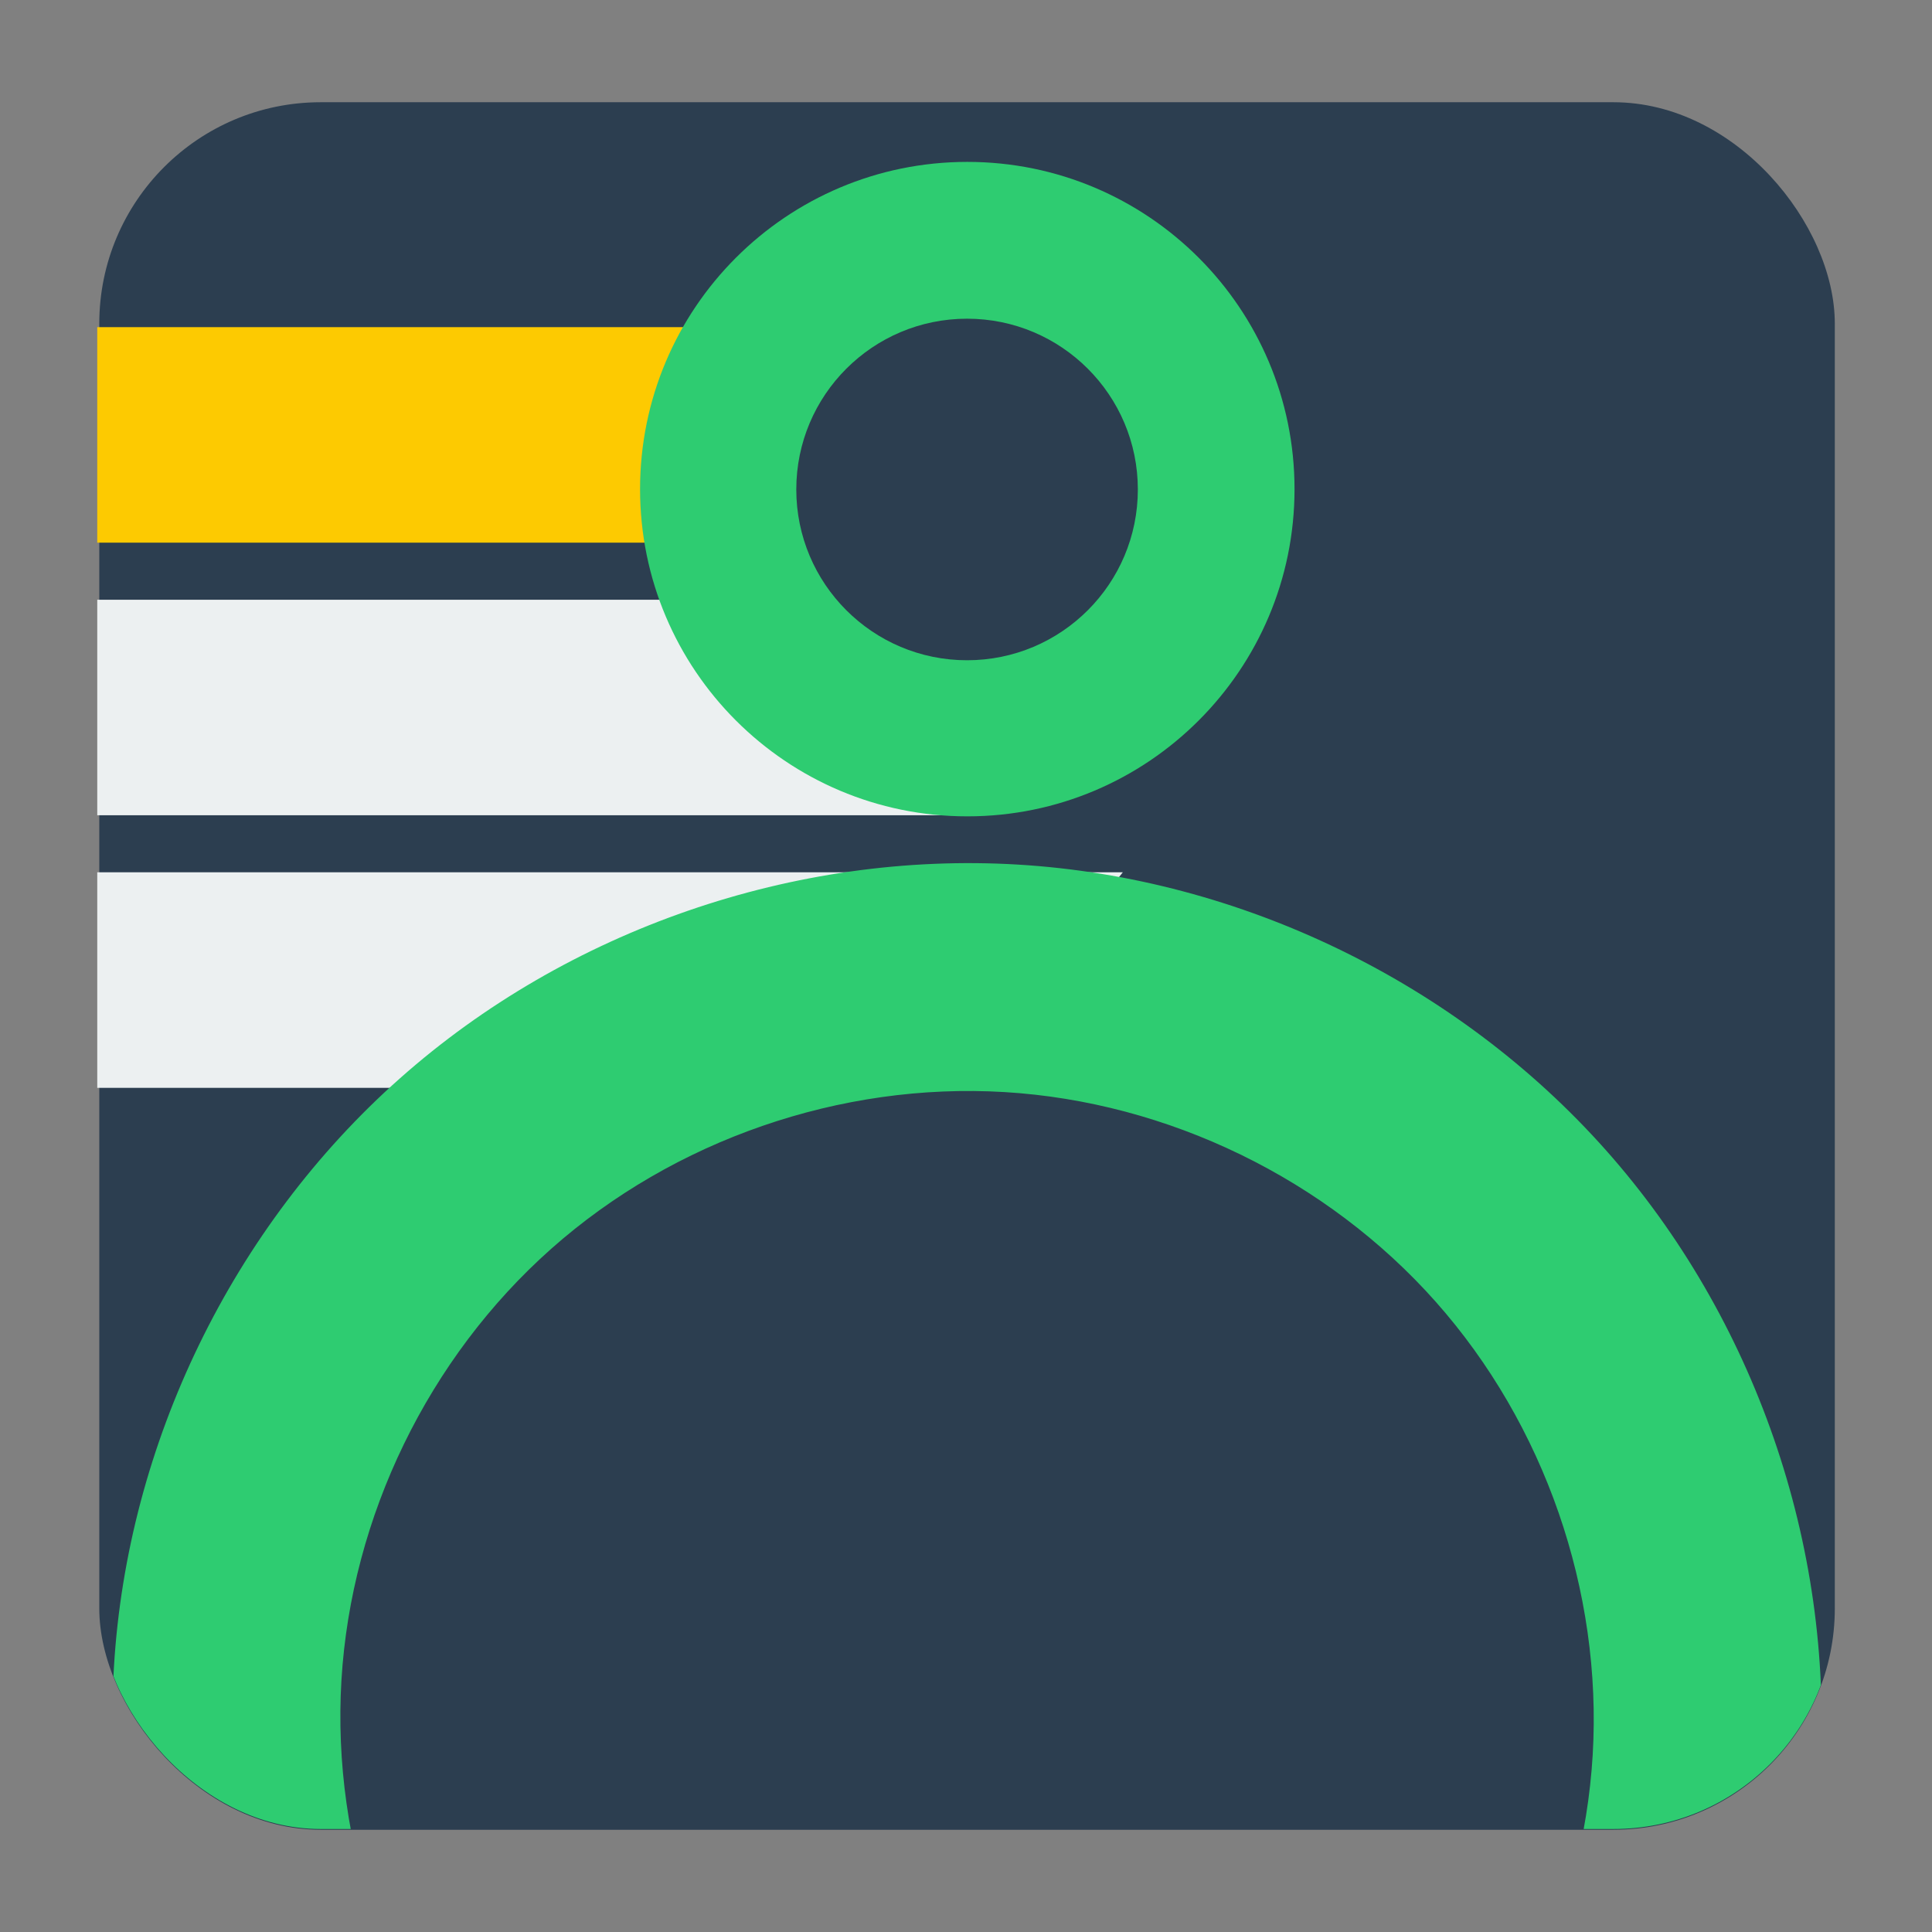<?xml version="1.0" encoding="UTF-8" standalone="no"?>
<!-- Created with Inkscape (http://www.inkscape.org/) -->

<svg
   xmlns:dc="http://purl.org/dc/elements/1.1/"
   xmlns:cc="http://creativecommons.org/ns#"
   xmlns:rdf="http://www.w3.org/1999/02/22-rdf-syntax-ns#"
   xmlns:svg="http://www.w3.org/2000/svg"
   xmlns="http://www.w3.org/2000/svg"
   xmlns:sodipodi="http://sodipodi.sourceforge.net/DTD/sodipodi-0.dtd"
   xmlns:inkscape="http://www.inkscape.org/namespaces/inkscape"
   id="svg2"
   version="1.1"
   inkscape:version="0.48.4 r9939"
   width="1024"
   height="1024"
   sodipodi:docname="profile.svg">
  <rect width="100%" height="100%" fill="#808080" stroke="none"/>
  <defs
     id="defs6">
    <clipPath
       clipPathUnits="userSpaceOnUse"
       id="clipPath4157">
      <rect
         ry="117.325"
         y="61.663"
         x="423.393"
         height="915.625"
         width="919.864"
         id="rect4159"
         style="fill:#2c3e50;fill-opacity:1;fill-rule:evenodd;stroke:none" />
    </clipPath>
  </defs>
  <sodipodi:namedview
     pagecolor="#ffffff"
     bordercolor="#666666"
     borderopacity="1"
     objecttolerance="10"
     gridtolerance="10"
     guidetolerance="10"
     inkscape:pageopacity="0"
     inkscape:pageshadow="2"
     inkscape:window-width="1366"
     inkscape:window-height="744"
     id="namedview4"
     showgrid="false"
     inkscape:zoom="0.32593203"
     inkscape:cx="584.14955"
     inkscape:cy="242.44817"
     inkscape:window-x="0"
     inkscape:window-y="24"
     inkscape:window-maximized="1"
     inkscape:current-layer="svg2" />
  <g
     inkscape:groupmode="layer"
     id="layer2"
     inkscape:label="Layer" />
  <g
     id="g2993"
     transform="translate(-370.771,-7.879)">
    <rect
       style="fill:#2c3e50;fill-opacity:1;fill-rule:evenodd;stroke:none"
       id="rect4116"
       width="919.864"
       height="915.625"
       x="423.393"
       y="62.066"
       ry="117.325" />
    <g
       transform="matrix(0.978,0,0,1.023,5.679,-15.701)"
       id="g4174">
      <path
         style="fill:#fdca01;fill-opacity:1"
         d="m 426.012,192.538 555.788,0 -92.044,111.678 -463.744,0 z"
         id="rect4167"
         inkscape:connector-curvature="0"
         sodipodi:nodetypes="ccccc" />
      <path
         sodipodi:nodetypes="ccccc"
         inkscape:connector-curvature="0"
         id="path4170"
         d="m 426.012,333.768 555.788,0 -92.044,111.678 -463.744,0 z"
         style="fill:#ecf0f1;fill-opacity:1" />
      <path
         style="fill:#ecf0f1;fill-opacity:1"
         d="m 426.012,474.997 555.788,0 -92.044,111.678 -463.744,0 z"
         id="path4172"
         inkscape:connector-curvature="0"
         sodipodi:nodetypes="ccccc" />
    </g>
    <path
       inkscape:connector-curvature="0"
       clip-path="url(#clipPath4157)"
       d="m 1184.11,1256.991 c 88.689,-78.736 144.381,-193.468 151.389,-311.81 7.008,-118.341 -34.721,-238.856 -113.435,-327.541 -78.714,-88.684 -193.424,-144.423 -311.76,-151.512 -118.337,-7.088 -238.872,34.587 -327.575,113.308 -88.706,78.717 -144.473,193.47 -151.56,311.883 -7.088,118.413 34.619,239.008 113.342,327.702 l 90.341,-80.184 c -57.73,-65.042 -88.313,-153.501 -83.116,-240.337 5.197,-86.836 46.129,-170.995 111.178,-228.723 65.045,-57.733 153.429,-88.28 240.21,-83.082 86.78,5.198 170.877,46.094 228.601,111.129 57.724,65.035 88.348,153.392 83.209,240.176 -5.139,86.784 -45.965,170.913 -111.007,228.65 -0.037,0.033 -0.075,0.068 -0.151,0.133 l 80.184,90.341 c 0.037,-0.033 0.075,-0.067 0.151,-0.134 z"
       style="fill:#2ecc71;fill-opacity:1;fill-rule:evenodd;stroke:none"
       id="path3304" />
    <g
       transform="translate(7.6094041e-6,0)"
       id="g4163">
      <path
         sodipodi:type="arc"
         style="fill:#2ecc71;fill-opacity:1"
         id="path4100"
         sodipodi:cx="460.21866"
         sodipodi:cy="603.66699"
         sodipodi:rx="303.74432"
         sodipodi:ry="303.74432"
         d="m 763.963,603.667 c 0,167.753 -135.991,303.744 -303.744,303.744 -167.753,0 -303.744,-135.991 -303.744,-303.744 0,-167.753 135.991,-303.744 303.744,-303.744 167.753,0 303.744,135.991 303.744,303.744 z"
         transform="matrix(0.571,0,0,-0.571,620.675,611.816)" />
      <path
         transform="matrix(0.298,0,0,0.298,746.19,87.418)"
         d="m 763.963,603.667 c 0,167.753 -135.991,303.744 -303.744,303.744 -167.753,0 -303.744,-135.991 -303.744,-303.744 0,-167.753 135.991,-303.744 303.744,-303.744 167.753,0 303.744,135.991 303.744,303.744 z"
         sodipodi:ry="303.74432"
         sodipodi:rx="303.74432"
         sodipodi:cy="603.66699"
         sodipodi:cx="460.21866"
         id="path4161"
         style="fill:#2c3e50;fill-opacity:1"
         sodipodi:type="arc" />
    </g>
  </g>
</svg>
